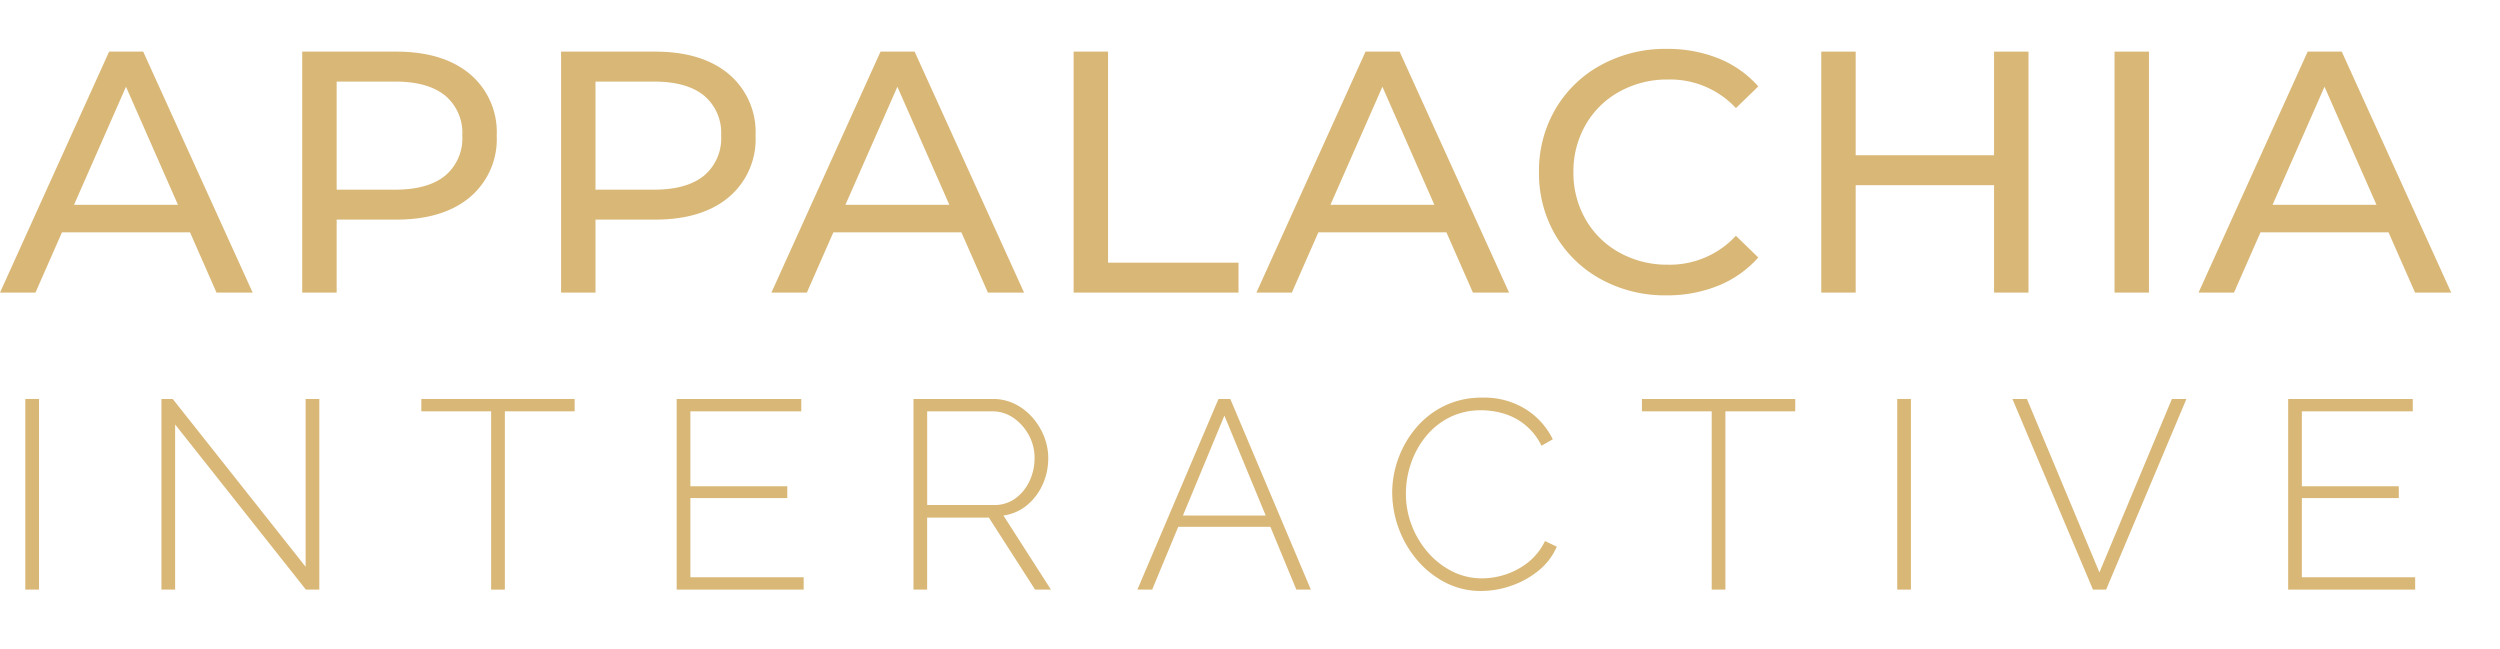 <svg xmlns="http://www.w3.org/2000/svg" xmlns:xlink="http://www.w3.org/1999/xlink" width="363.137" height="94.34" viewBox="0 0 363.137 94.34">
  <defs>
    <style>
      .cls-1 {
        fill: #d9b776;
      }
    </style>
    <symbol id="Appalachia_Interactive" data-name="Appalachia Interactive" viewBox="0 0 363.138 94.34">
      <g>
        <path class="cls-1" d="M27.6,33.75H9L5.15,42.5H0l15.85-35H20.8l15.9,35H31.45Zm-1.75-4L18.3,12.6,10.75,29.75Z"/>
        <path class="cls-1" d="M68.25,10.75a11.02,11.02,0,0,1,3.9,8.949,11.019,11.019,0,0,1-3.9,8.95q-3.9,3.252-10.7,3.25H48.9V42.5h-5V7.5h13.65Q64.349,7.5,68.25,10.75Zm-3.6,14.774a7.059,7.059,0,0,0,2.5-5.825,7.061,7.061,0,0,0-2.5-5.824q-2.5-2.027-7.25-2.025H48.9v15.7h8.5Q62.15,27.55,64.649,25.524Z"/>
        <path class="cls-1" d="M105.849,10.75a11.021,11.021,0,0,1,3.9,8.949,11.02,11.02,0,0,1-3.9,8.95q-3.9,3.252-10.7,3.25H86.5V42.5h-5V7.5h13.65Q101.949,7.5,105.849,10.75Zm-3.6,14.774a7.059,7.059,0,0,0,2.5-5.825,7.061,7.061,0,0,0-2.5-5.824q-2.5-2.027-7.25-2.025H86.5v15.7H95Q99.75,27.55,102.249,25.524Z"/>
        <path class="cls-1" d="M139.648,33.75h-18.6L117.2,42.5h-5.15L127.9,7.5h4.951l15.9,35H143.5Zm-1.75-4L130.349,12.6,122.8,29.75Z"/>
        <path class="cls-1" d="M155.948,7.5h5V38.149H179.9V42.5h-23.95Z"/>
        <path class="cls-1" d="M210.1,33.75H191.5l-3.851,8.75H182.5l15.849-35h4.95l15.9,35h-5.25Zm-1.75-4L200.8,12.6l-7.549,17.15Z"/>
        <path class="cls-1" d="M232.572,40.574a17.1,17.1,0,0,1-6.625-6.4,17.741,17.741,0,0,1-2.4-9.175,17.745,17.745,0,0,1,2.4-9.176,17.058,17.058,0,0,1,6.65-6.4A19.464,19.464,0,0,1,242.1,7.1a19.824,19.824,0,0,1,7.5,1.375,15.359,15.359,0,0,1,5.8,4.075l-3.25,3.149a13.043,13.043,0,0,0-9.85-4.149,14.265,14.265,0,0,0-7.05,1.75,12.684,12.684,0,0,0-4.925,4.825A13.5,13.5,0,0,0,228.547,25a13.5,13.5,0,0,0,1.775,6.875,12.681,12.681,0,0,0,4.925,4.824,14.254,14.254,0,0,0,7.05,1.75,13.066,13.066,0,0,0,9.85-4.2L255.4,37.4a15.555,15.555,0,0,1-5.825,4.1,19.711,19.711,0,0,1-7.525,1.4A19.31,19.31,0,0,1,232.572,40.574Z"/>
        <path class="cls-1" d="M294.647,7.5v35h-5V26.9h-20.1V42.5h-5V7.5h5V22.55h20.1V7.5Z"/>
        <path class="cls-1" d="M307.146,7.5h5v35h-5Z"/>
        <path class="cls-1" d="M346.946,33.75h-18.6L324.5,42.5h-5.15L335.2,7.5h4.95l15.9,35H350.8Zm-1.75-4-7.55-17.15L330.1,29.75Z"/>
        <path class="cls-1" d="M3.677,85.643V57.953H5.666v27.69Z"/>
        <path class="cls-1" d="M25.439,61.658V85.643H23.45V57.953h1.638L44.393,82.328V57.953h1.989v27.69h-1.95Z"/>
        <path class="cls-1" d="M83.471,59.747H73.331v25.9h-1.99v-25.9H61.2V57.953H83.471Z"/>
        <path class="cls-1" d="M116.737,83.849v1.794H98.29V57.953h18.1v1.794H100.279V70.628h14.079v1.716H100.279V83.849Z"/>
        <path class="cls-1" d="M132.688,85.643V57.953h11.505a7.1,7.1,0,0,1,3.257.741,8.326,8.326,0,0,1,2.534,1.97,9.489,9.489,0,0,1,1.678,2.749,8.4,8.4,0,0,1,.6,3.12,9.186,9.186,0,0,1-.819,3.861,8.307,8.307,0,0,1-2.281,3,6.7,6.7,0,0,1-3.413,1.482l6.9,10.764h-2.3l-6.708-10.452h-8.97V85.643Zm1.989-12.285h9.711a5.125,5.125,0,0,0,3.12-.975,6.451,6.451,0,0,0,2.048-2.535,7.814,7.814,0,0,0,.721-3.315,6.859,6.859,0,0,0-.839-3.335,7.114,7.114,0,0,0-2.223-2.495,5.332,5.332,0,0,0-3.1-.956h-9.438Z"/>
        <path class="cls-1" d="M176.992,57.953h1.716l11.7,27.69H188.3l-3.774-9.126h-13.38l-3.789,9.126h-2.145Zm6.858,16.926-6-14.508-6.022,14.508Z"/>
        <path class="cls-1" d="M202.225,71.564a14.466,14.466,0,0,1,.877-4.933,14.63,14.63,0,0,1,2.555-4.446,12.545,12.545,0,0,1,4.114-3.218,12.346,12.346,0,0,1,5.558-1.209,11.344,11.344,0,0,1,6.318,1.7,10.7,10.7,0,0,1,3.9,4.348l-1.638.936a8.866,8.866,0,0,0-5.46-4.66,11.435,11.435,0,0,0-3.276-.488,10.046,10.046,0,0,0-4.661,1.053,10.529,10.529,0,0,0-3.451,2.808,12.65,12.65,0,0,0-2.126,3.9,13.5,13.5,0,0,0-.721,4.329,12.733,12.733,0,0,0,.858,4.661,13.132,13.132,0,0,0,2.359,3.919,11.517,11.517,0,0,0,3.51,2.73,9.514,9.514,0,0,0,4.349,1.014,10.947,10.947,0,0,0,3.412-.566,10.567,10.567,0,0,0,3.257-1.754,8.741,8.741,0,0,0,2.457-3.1l1.716.819a9.116,9.116,0,0,1-2.691,3.51,12.914,12.914,0,0,1-3.978,2.184,13.42,13.42,0,0,1-4.329.741,11.146,11.146,0,0,1-5.187-1.228,13.387,13.387,0,0,1-4.114-3.277,15.318,15.318,0,0,1-3.608-9.769Z"/>
        <path class="cls-1" d="M260.764,59.747h-10.14v25.9h-1.99v-25.9H238.5V57.953h22.269Z"/>
        <path class="cls-1" d="M275.583,85.643V57.953h1.989v27.69Z"/>
        <path class="cls-1" d="M294.42,57.953l10.53,25.194,10.53-25.194h2.106l-11.661,27.69h-1.911l-11.7-27.69Z"/>
        <path class="cls-1" d="M350.813,83.849v1.794H332.366V57.953h18.1v1.794H334.355V70.628h14.079v1.716H334.355V83.849Z"/>
      </g>
    </symbol>
  </defs>
  <g id="Layer_2" data-name="Layer 2">
    <g id="Text">
      <use id="appalachia_interactive_gold" width="363.138" height="94.34" transform="translate(0 0)" xlink:href="#Appalachia_Interactive"/>
    </g>
  </g>
</svg>
